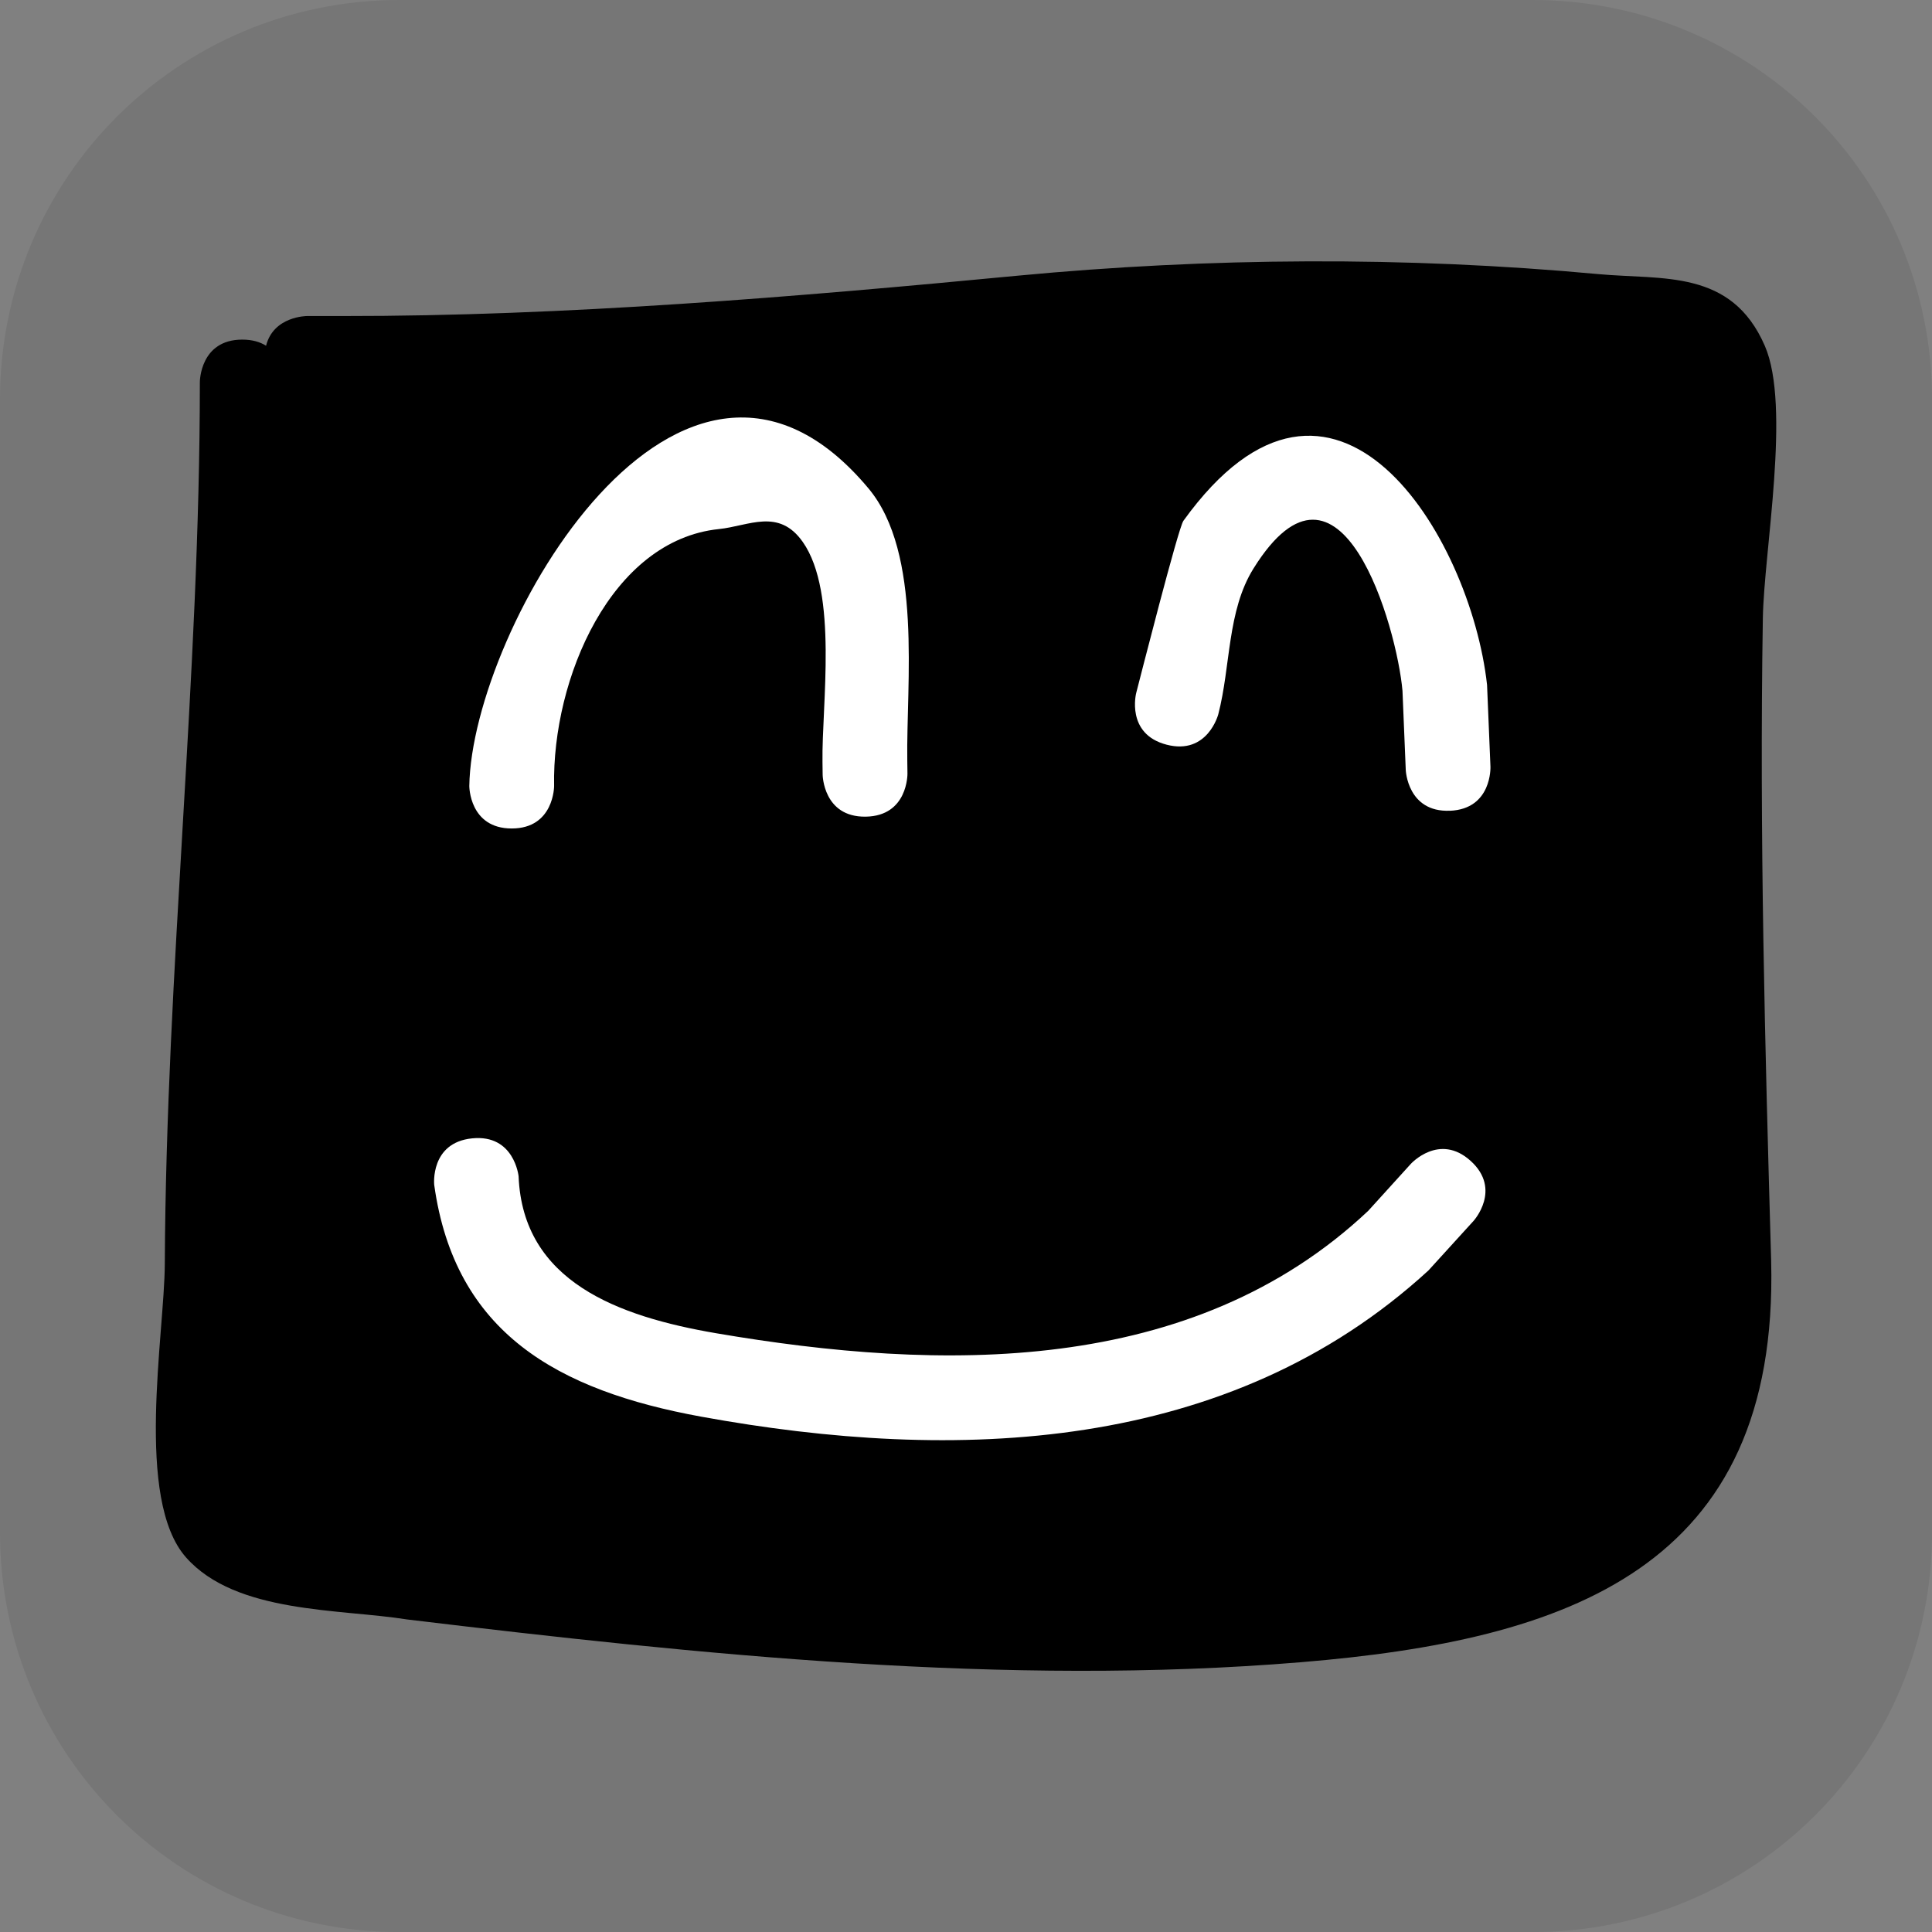 <svg version="1.1" xmlns="http://www.w3.org/2000/svg" xmlns:xlink="http://www.w3.org/1999/xlink" width="34.173" height="34.173" viewBox="0,0,34.173,34.173"><rect x="0" y="0" width="34.173" height="34.173" fill="#808080" stroke="none"/><g transform="translate(-302.913,-162.913)"><g data-paper-data="{&quot;isPaintingLayer&quot;:true}" stroke="none" stroke-miterlimit="10" stroke-dasharray="" stroke-dashoffset="0" style="mix-blend-mode: normal"><path d="M309.983,162.913h20.034c3.917,0 7.07,3.153 7.07,7.07v20.034c0,3.917 -3.153,7.07 -7.07,7.07h-20.034c-3.917,0 -7.07,-3.153 -7.07,-7.07v-20.034c0,-3.917 3.153,-7.07 7.07,-7.07z" fill-opacity="0.097" fill="#191919" fill-rule="evenodd" stroke-width="4.439" stroke-linecap="round" stroke-linejoin="round"/><path d="M307.619,169.029c0.132,-0.526 0.724,-0.526 0.724,-0.526h0.625c3.94,0.004 8.017,-0.338 11.938,-0.713c3.402,-0.323 6.867,-0.345 10.273,-0.029c1.145,0.106 2.358,-0.093 2.95,1.269c0.466,1.072 -0.016,3.63 -0.035,4.823c-0.062,3.806 0.038,7.563 0.147,11.367c0.139,5.444 -3.603,6.704 -8.316,7.094c-5.218,0.433 -10.627,-0.133 -15.81,-0.756c-1.193,-0.191 -3.028,-0.1 -3.911,-1.097c-0.912,-1.03 -0.382,-3.942 -0.376,-5.193c0.025,-5.205 0.62,-10.384 0.62,-15.598c0,0 0,-0.75 0.75,-0.75c0.181,0 0.318,0.043 0.422,0.109z" fill="#000000" fill-rule="nonzero" stroke-width="0.5" stroke-linecap="butt" stroke-linejoin="miter"/><path d="M318.225,177.358c-0.75,0.011 -0.761,-0.739 -0.761,-0.739l-0.003,-0.231c-0.015,-1.003 0.281,-2.991 -0.348,-3.888c-0.426,-0.608 -0.955,-0.283 -1.484,-0.229c-1.908,0.197 -2.952,2.647 -2.915,4.546c0,0 0,0.75 -0.75,0.75c-0.75,0 -0.75,-0.75 -0.75,-0.75c0.042,-2.779 3.748,-9.228 7.06,-5.266c0.961,1.149 0.666,3.449 0.687,4.815l0.003,0.231c0,0 0.011,0.75 -0.739,0.761z" fill="#ffffff" fill-rule="nonzero" stroke-width="0.5" stroke-linecap="butt" stroke-linejoin="miter"/><path d="M328.558,177.253c-0.749,0.031 -0.78,-0.718 -0.78,-0.718l-0.058,-1.402c-0.097,-1.122 -1.094,-4.637 -2.635,-2.165c-0.468,0.75 -0.401,1.723 -0.623,2.579c0,0 -0.188,0.726 -0.914,0.538c-0.726,-0.188 -0.538,-0.914 -0.538,-0.914c0.059,-0.227 0.743,-2.918 0.835,-3.046c2.666,-3.702 5.081,0.269 5.371,2.903l0.06,1.446c0,0 0.031,0.749 -0.718,0.78z" fill="#ffffff" fill-rule="nonzero" stroke-width="0.5" stroke-linecap="butt" stroke-linejoin="miter"/><path d="M328.927,183.448c0.555,0.504 0.051,1.059 0.051,1.059l-0.798,0.877c-3.533,3.242 -8.371,3.406 -12.863,2.587c-2.536,-0.463 -4.359,-1.478 -4.724,-4.102c0,0 -0.075,-0.746 0.672,-0.821c0.746,-0.075 0.821,0.672 0.821,0.672c0.075,1.862 1.759,2.478 3.493,2.775c3.957,0.676 8.417,0.773 11.535,-2.165l0.754,-0.831c0,0 0.504,-0.555 1.059,-0.051z" fill="#ffffff" fill-rule="nonzero" stroke-width="0.5" stroke-linecap="butt" stroke-linejoin="miter"/></g></g></svg>